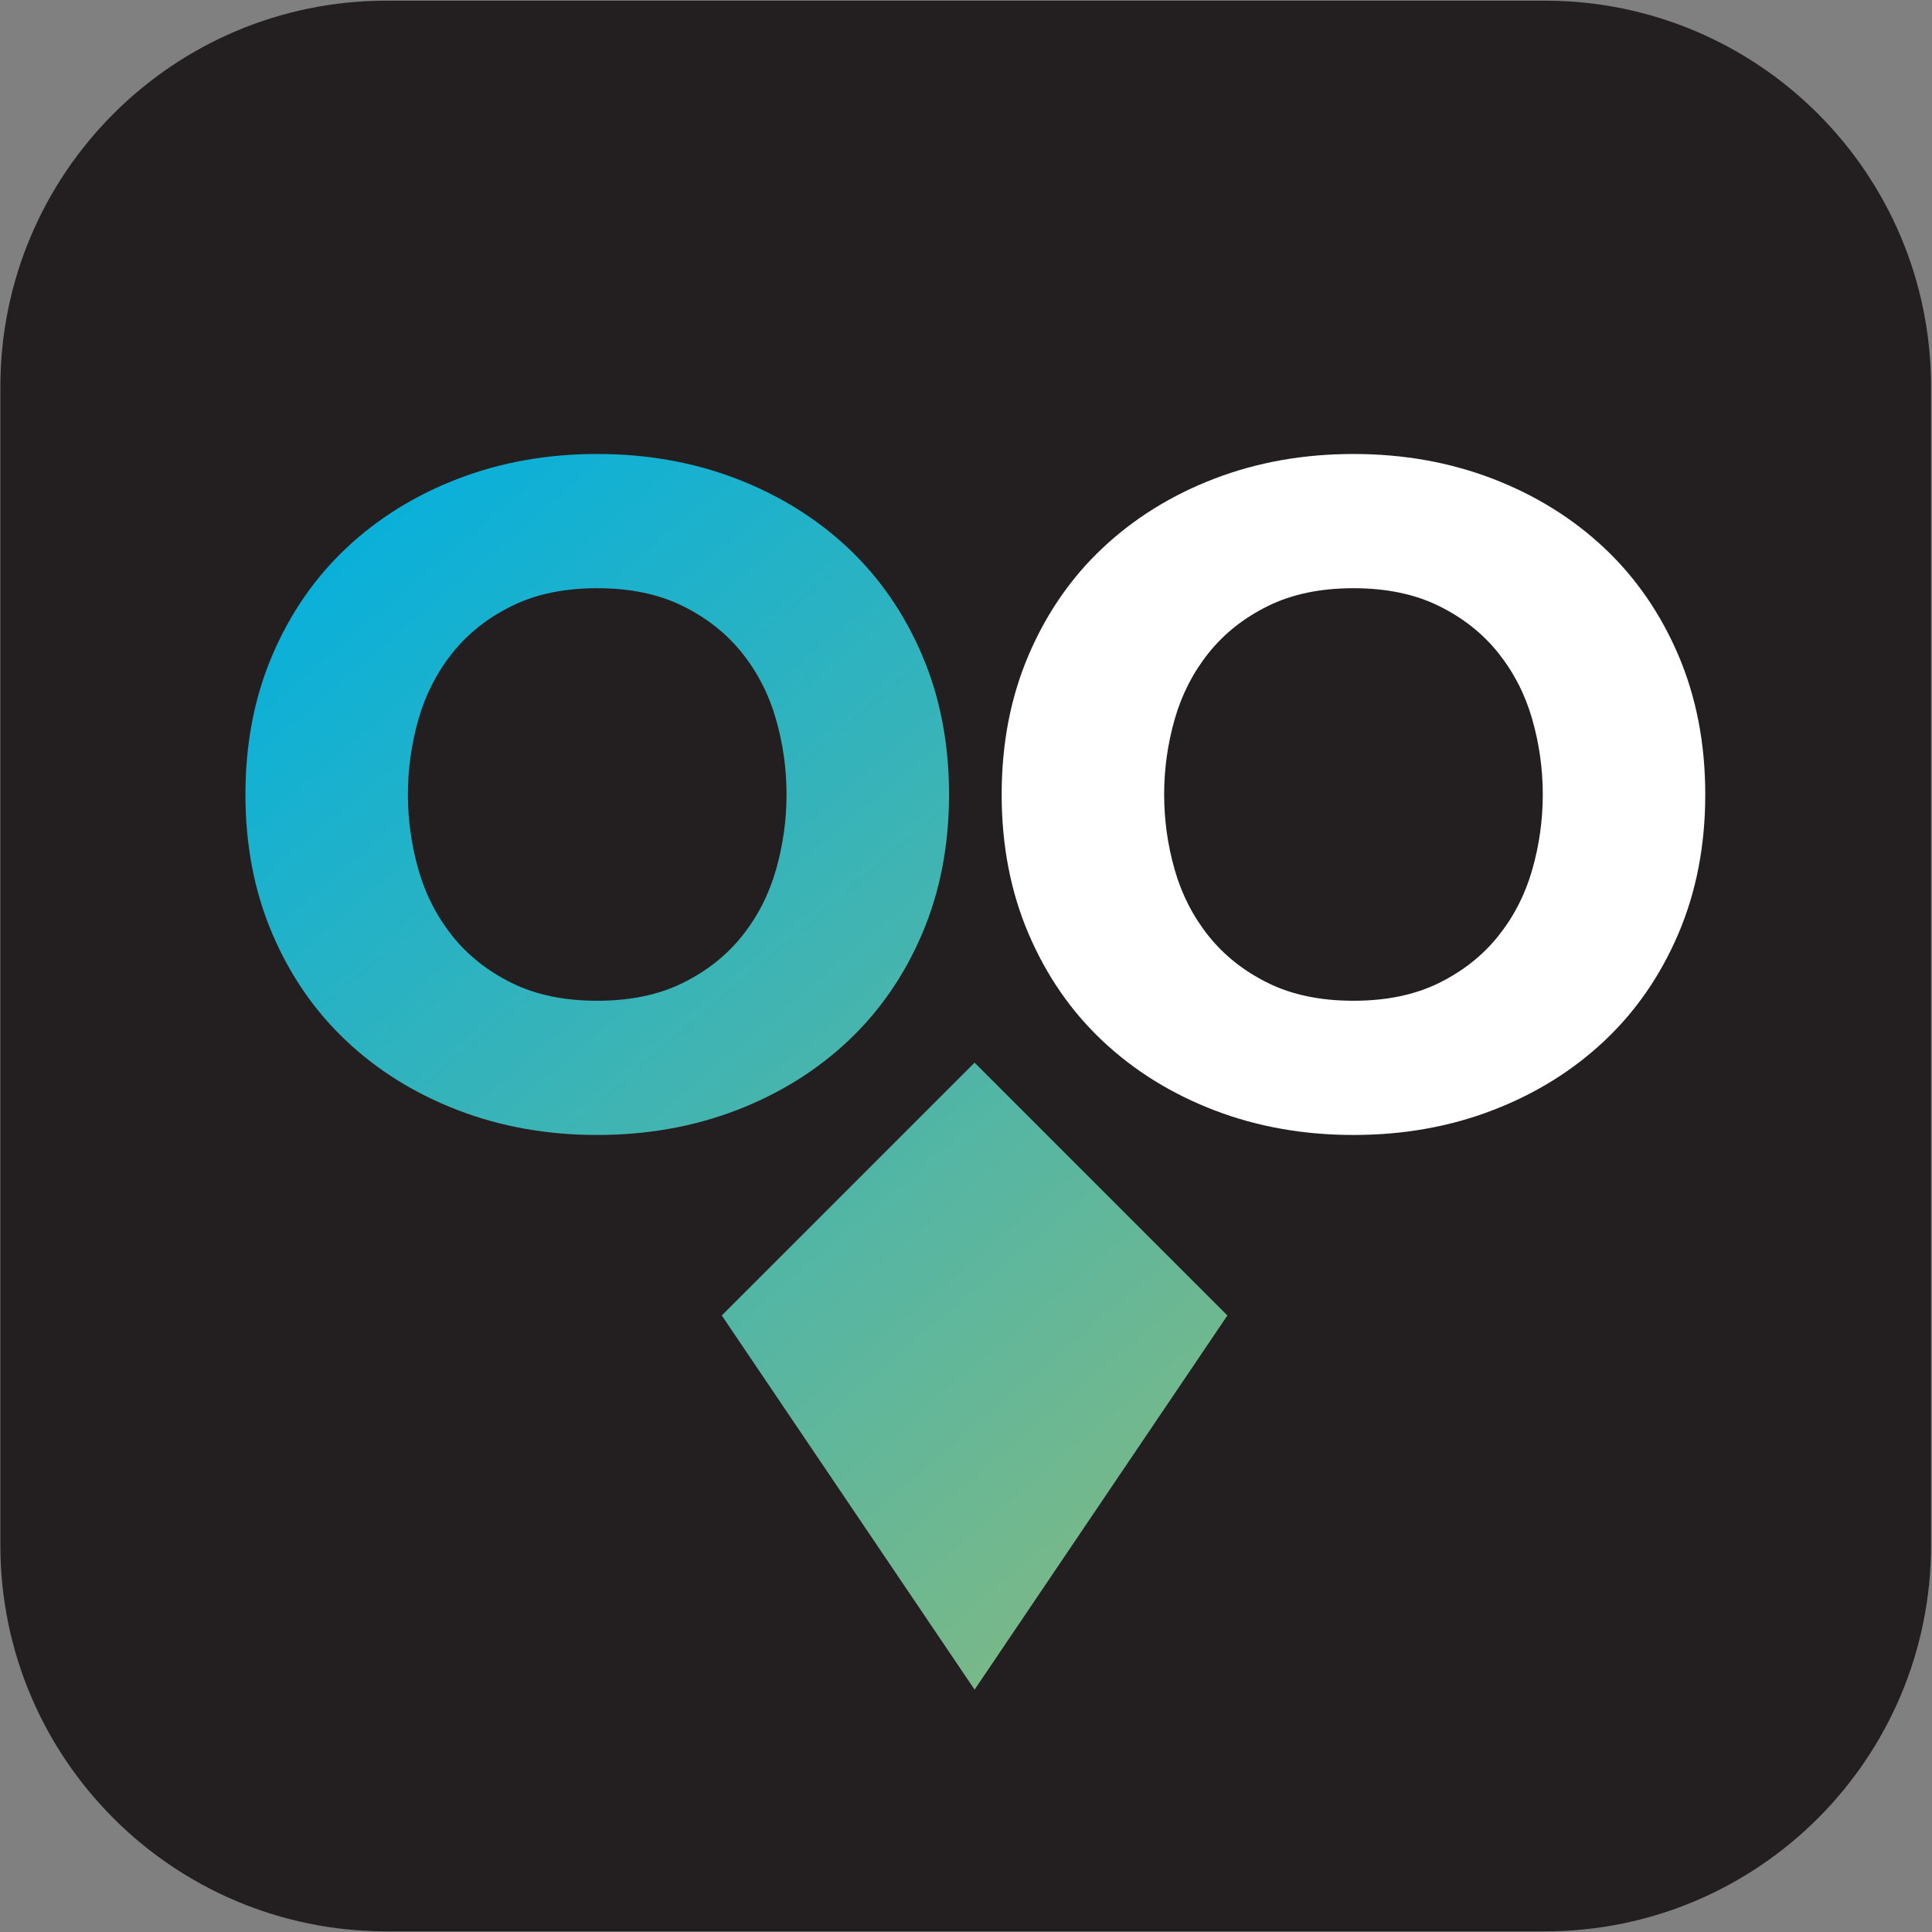 <?xml version="1.0" encoding="UTF-8" standalone="no"?>
<!DOCTYPE svg PUBLIC "-//W3C//DTD SVG 1.1//EN" "http://www.w3.org/Graphics/SVG/1.1/DTD/svg11.dtd">
<svg width="100%" height="100%" viewBox="0 0 591 591" version="1.1" xmlns="http://www.w3.org/2000/svg" xmlns:xlink="http://www.w3.org/1999/xlink" xml:space="preserve" xmlns:serif="http://www.serif.com/" style="fill-rule:evenodd;clip-rule:evenodd;stroke-linejoin:round;stroke-miterlimit:2;">
    <rect x="0" y="0" width="591" height="591" fill="#808080" stroke="none"/>
    <g transform="matrix(4.167,0,0,4.167,-1336.85,-2626.12)">
        <path d="M349.191,630.268C333.536,630.268 320.845,642.959 320.845,658.614L320.845,743.653C320.845,759.309 333.536,772 349.191,772L434.231,772C449.886,772 462.577,759.309 462.577,743.653L462.577,658.614C462.577,642.959 449.886,630.268 434.231,630.268L349.191,630.268Z" style="fill:rgb(35,31,32);fill-rule:nonzero;"/>
    </g>
    <g transform="matrix(4.167,0,0,4.167,-1336.85,-2626.12)">
        <path d="M444.031,678.325C442.717,675.25 440.902,672.621 438.586,670.443C436.269,668.265 433.538,666.571 430.393,665.361C427.245,664.152 423.841,663.546 420.177,663.546C416.511,663.546 413.106,664.152 409.96,665.361C406.813,666.571 404.083,668.265 401.767,670.443C399.449,672.621 397.634,675.25 396.322,678.325C395.008,681.403 394.351,684.808 394.351,688.542C394.351,692.275 395.008,695.682 396.322,698.758C397.634,701.835 399.449,704.462 401.767,706.64C404.083,708.818 406.813,710.513 409.96,711.722C413.106,712.931 416.511,713.537 420.177,713.537C423.841,713.537 427.245,712.931 430.393,711.722C433.538,710.513 436.269,708.818 438.586,706.64C440.902,704.462 442.717,701.835 444.031,698.758C445.344,695.682 446.002,692.275 446.002,688.542C446.002,684.808 445.344,681.403 444.031,678.325ZM433.297,694.077C432.778,695.888 431.948,697.506 430.807,698.933C429.667,700.36 428.215,701.509 426.451,702.38C424.688,703.25 422.596,703.684 420.177,703.684C417.755,703.684 415.665,703.25 413.902,702.38C412.138,701.509 410.686,700.36 409.546,698.933C408.405,697.506 407.575,695.888 407.056,694.077C406.538,692.267 406.279,690.421 406.279,688.542C406.279,686.662 406.538,684.817 407.056,683.007C407.575,681.197 408.405,679.578 409.546,678.15C410.686,676.724 412.138,675.575 413.902,674.705C415.665,673.835 417.755,673.399 420.177,673.399C422.596,673.399 424.688,673.835 426.451,674.705C428.215,675.575 429.667,676.724 430.807,678.15C431.948,679.578 432.778,681.197 433.297,683.007C433.815,684.817 434.074,686.662 434.074,688.542C434.074,690.421 433.815,692.267 433.297,694.077Z" style="fill:white;fill-rule:nonzero;"/>
    </g>
    <g transform="matrix(4.167,0,0,4.167,-1336.85,-2626.12)">
        <path d="M388.516,678.325C387.202,675.25 385.387,672.621 383.071,670.443C380.754,668.265 378.023,666.571 374.877,665.361C371.73,664.152 368.325,663.546 364.661,663.546C360.996,663.546 357.591,664.152 354.445,665.361C351.298,666.571 348.568,668.265 346.252,670.443C343.934,672.621 342.119,675.25 340.807,678.325C339.492,681.403 338.836,684.808 338.836,688.542C338.836,692.275 339.492,695.682 340.807,698.758C342.119,701.835 343.934,704.462 346.252,706.64C348.568,708.818 351.298,710.513 354.445,711.722C357.591,712.931 360.996,713.537 364.661,713.537C368.325,713.537 371.73,712.931 374.877,711.722C378.023,710.513 380.754,708.818 383.071,706.64C385.387,704.462 387.202,701.835 388.516,698.758C389.829,695.682 390.487,692.275 390.487,688.542C390.487,684.808 389.829,681.403 388.516,678.325ZM377.781,694.077C377.263,695.888 376.433,697.506 375.292,698.933C374.151,700.36 372.699,701.509 370.936,702.38C369.173,703.25 367.081,703.684 364.661,703.684C362.24,703.684 360.15,703.25 358.387,702.38C356.623,701.509 355.171,700.36 354.03,698.933C352.89,697.506 352.06,695.888 351.541,694.077C351.023,692.267 350.763,690.421 350.763,688.542C350.763,686.662 351.023,684.817 351.541,683.007C352.06,681.197 352.89,679.578 354.03,678.15C355.171,676.724 356.623,675.575 358.387,674.705C360.15,673.835 362.24,673.399 364.661,673.399C367.081,673.399 369.173,673.835 370.936,674.705C372.699,675.575 374.151,676.724 375.292,678.15C376.433,679.578 377.263,681.197 377.781,683.007C378.3,684.817 378.559,686.662 378.559,688.542C378.559,690.421 378.3,692.267 377.781,694.077Z" style="fill:url(#_Linear1);"/>
    </g>
    <g transform="matrix(4.167,0,0,4.167,-1336.85,-2626.12)">
        <path d="M392.363,708.228L373.804,726.787L392.363,754.255L410.922,726.787L392.363,708.228Z" style="fill:url(#_Linear2);"/>
    </g>
    <defs>
        <linearGradient id="_Linear1" x1="0" y1="0" x2="1" y2="0" gradientUnits="userSpaceOnUse" gradientTransform="matrix(94.433,105.989,-105.989,94.433,329.064,655.054)"><stop offset="0" style="stop-color:white;stop-opacity:1"/><stop offset="0.1" style="stop-color:rgb(0,175,225);stop-opacity:1"/><stop offset="1" style="stop-color:rgb(151,187,115);stop-opacity:1"/></linearGradient>
        <linearGradient id="_Linear2" x1="0" y1="0" x2="1" y2="0" gradientUnits="userSpaceOnUse" gradientTransform="matrix(94.433,105.989,-105.989,94.433,329.064,655.054)"><stop offset="0" style="stop-color:white;stop-opacity:1"/><stop offset="0.1" style="stop-color:rgb(0,175,225);stop-opacity:1"/><stop offset="1" style="stop-color:rgb(151,187,115);stop-opacity:1"/></linearGradient>
    </defs>
</svg>
